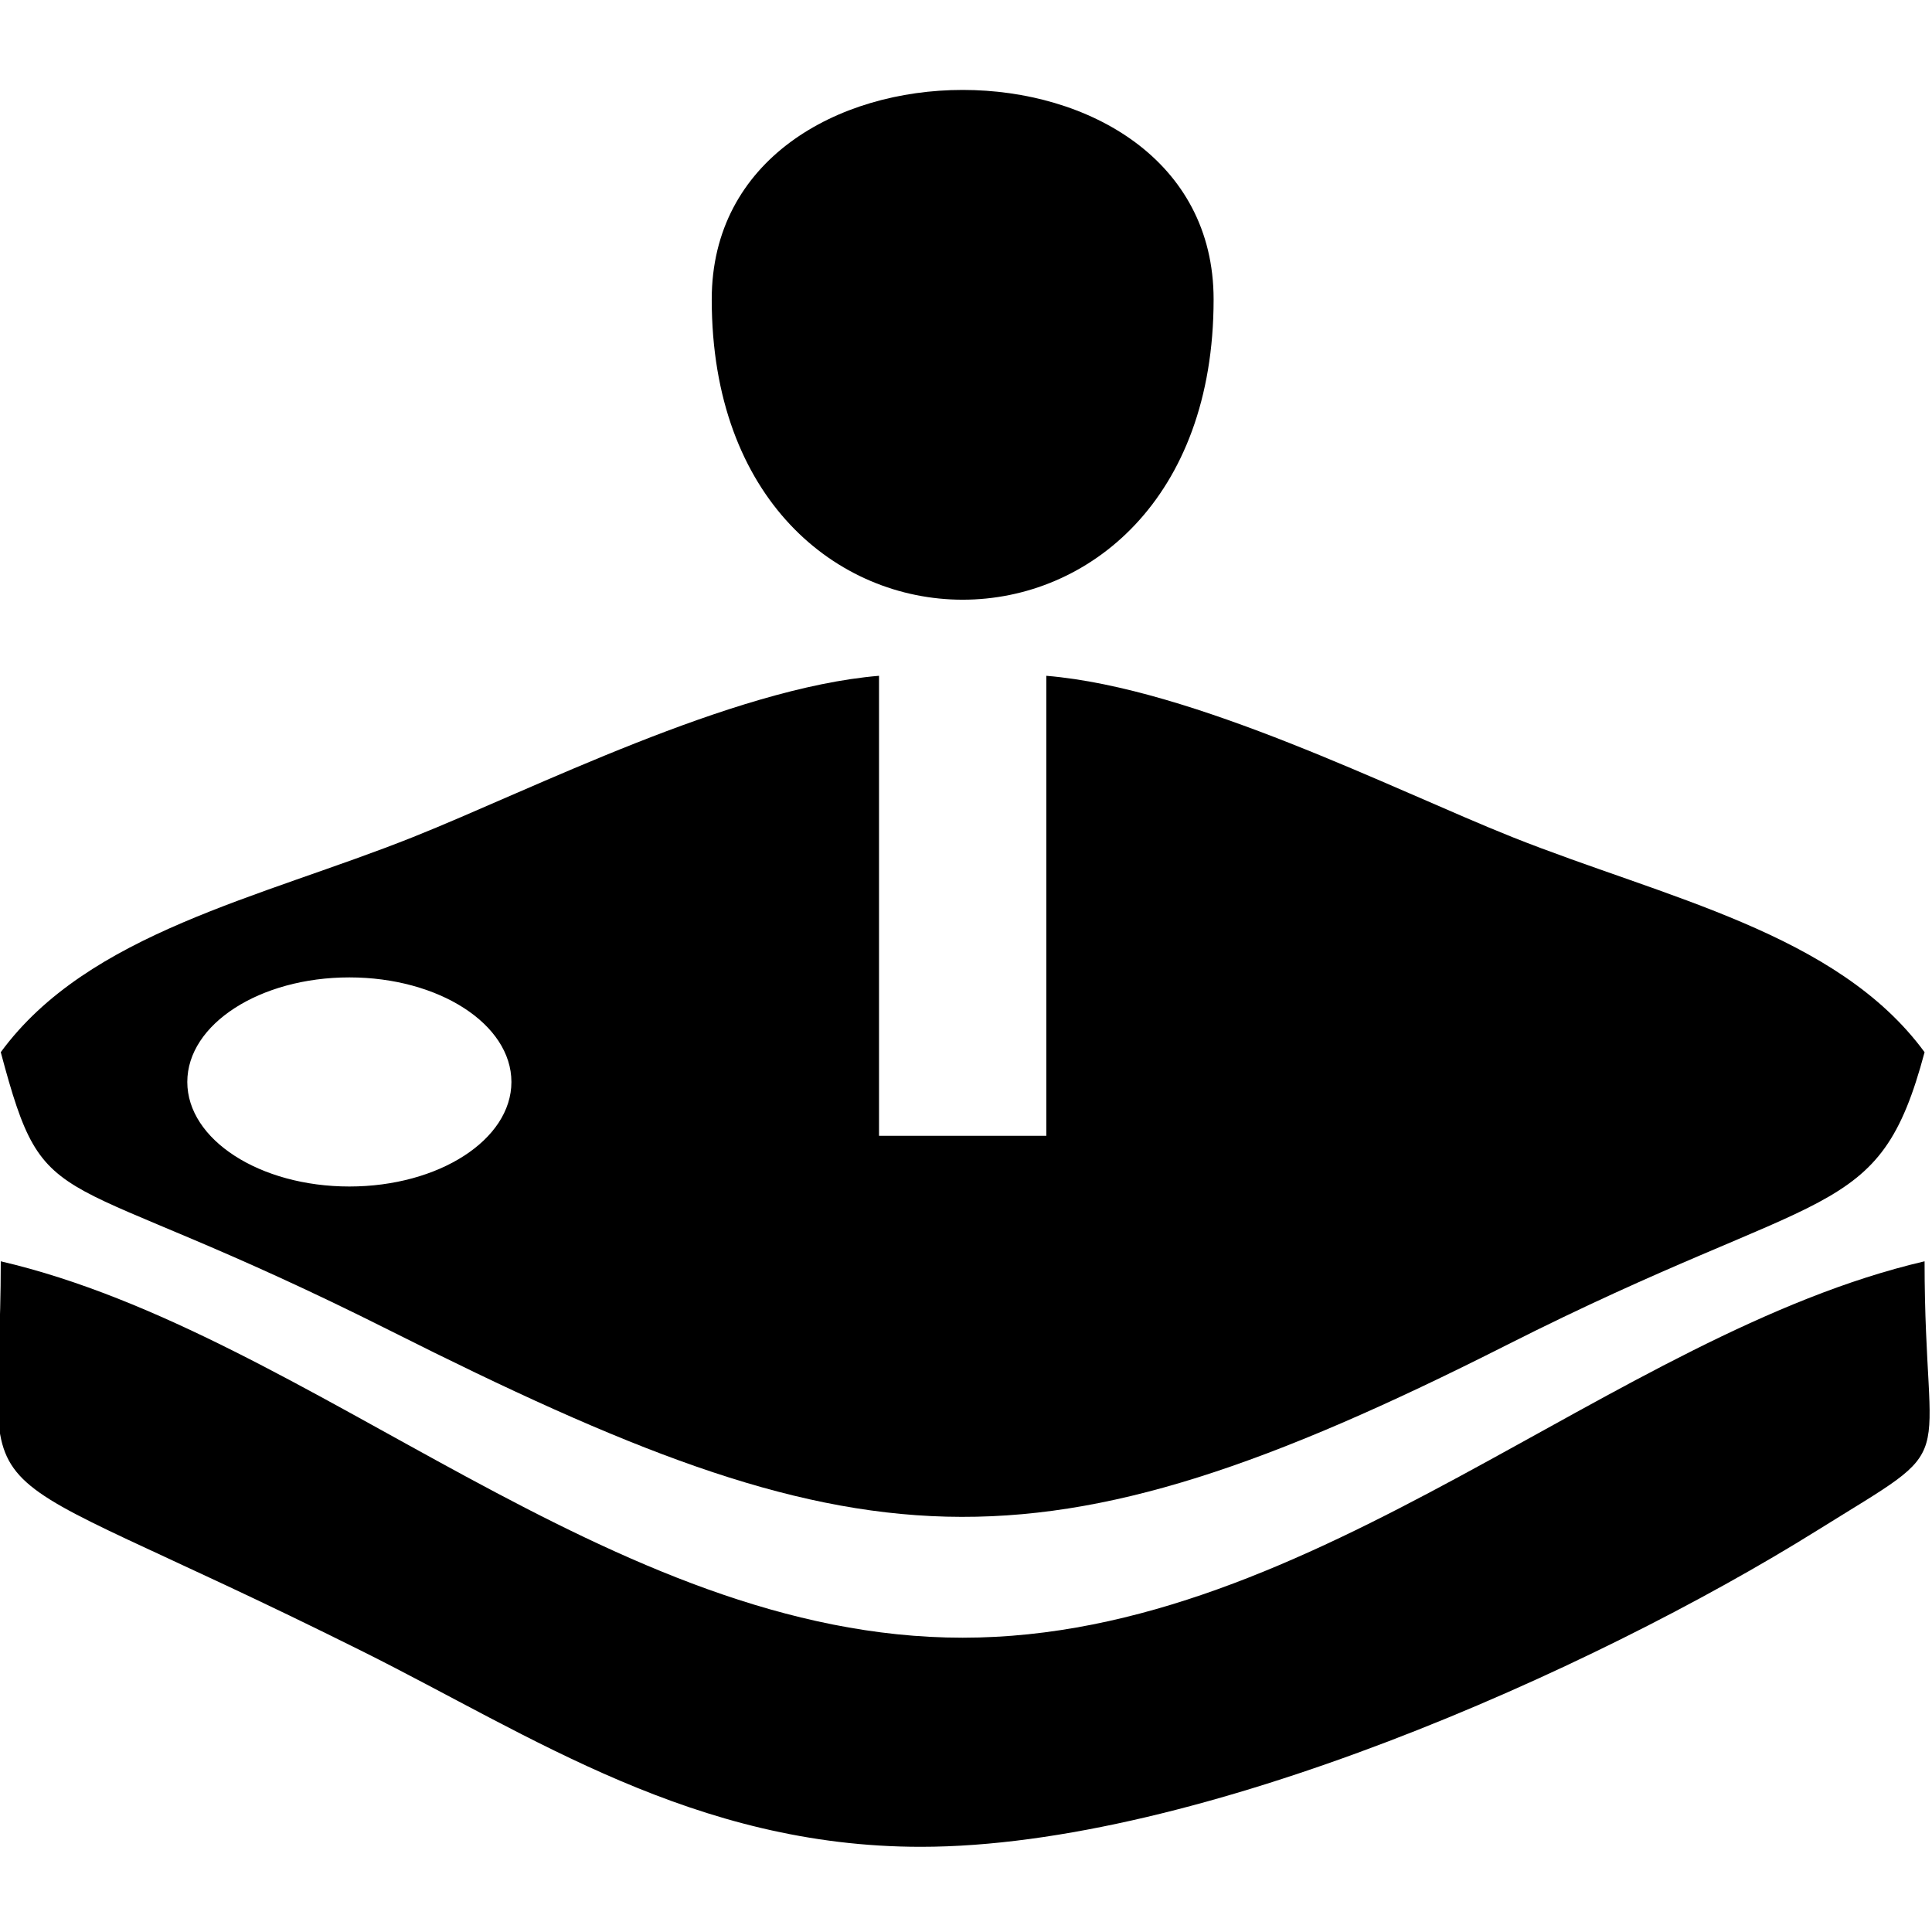 <?xml version="1.0" encoding="UTF-8"?>
<!DOCTYPE svg PUBLIC "-//W3C//DTD SVG 1.1//EN" "http://www.w3.org/Graphics/SVG/1.1/DTD/svg11.dtd">
<!-- Creator: CorelDRAW 2020 (64-Bit) -->
<svg xmlns="http://www.w3.org/2000/svg" xml:space="preserve" width="50mm" height="50mm" version="1.1" style="shape-rendering:geometricPrecision; text-rendering:geometricPrecision; image-rendering:optimizeQuality; fill-rule:evenodd; clip-rule:evenodd"
viewBox="0 0 5000 5000"
 xmlns:xlink="http://www.w3.org/1999/xlink"
 xmlns:xodm="http://www.corel.com/coreldraw/odm/2003">
 <defs>
  <style type="text/css">
   <![CDATA[
    .fil0 {fill:black}
   ]]>
  </style>
 </defs>
 <g id="Слой_x0020_1">
  <g id="_2433881088528">
   <path class="fil0" d="M1.99 2723.08c118.55,444.07 124.07,276.13 1009.95,721.77 1213.5,610.43 1657.06,658.14 2886.94,36.29 829.28,-419.28 963.14,-313.19 1081.91,-758.06 -226.34,-308.96 -672.44,-399.47 -1066.85,-556.68 -308.16,-122.85 -823.69,-385.63 -1206.07,-417.45l0 1190.58 -432.97 0 0 -1190.58c-382.38,31.82 -897.91,294.6 -1206.07,417.45 -394.41,157.21 -840.51,247.72 -1066.84,556.68zm902.14 -193.57c231.64,0 419.41,121.13 419.41,270.58 0,149.44 -187.77,270.57 -419.41,270.57 -231.64,0 -419.41,-121.13 -419.41,-270.57 0,-149.45 187.77,-270.58 419.41,-270.58z"/>
   <path class="fil0" d="M2383.14 4779.53c716.99,0 1735.57,-454.53 2319.89,-818.93 382.29,-238.4 277.76,-132.24 277.76,-696.37 -807.84,188.23 -1575.81,974.12 -2489.4,974.12 -913.59,0 -1681.57,-785.89 -2489.4,-974.12 0,703.21 -159.64,462.27 937.89,1010.36 436.43,217.92 857.13,504.94 1443.26,504.94z"/>
   <path class="fil0" d="M1841.96 774.83c0,1036.28 1298.85,1036.28 1298.85,0 0,-722.79 -1298.85,-722.79 -1298.85,0z"/>
  </g>
 </g>
</svg>
